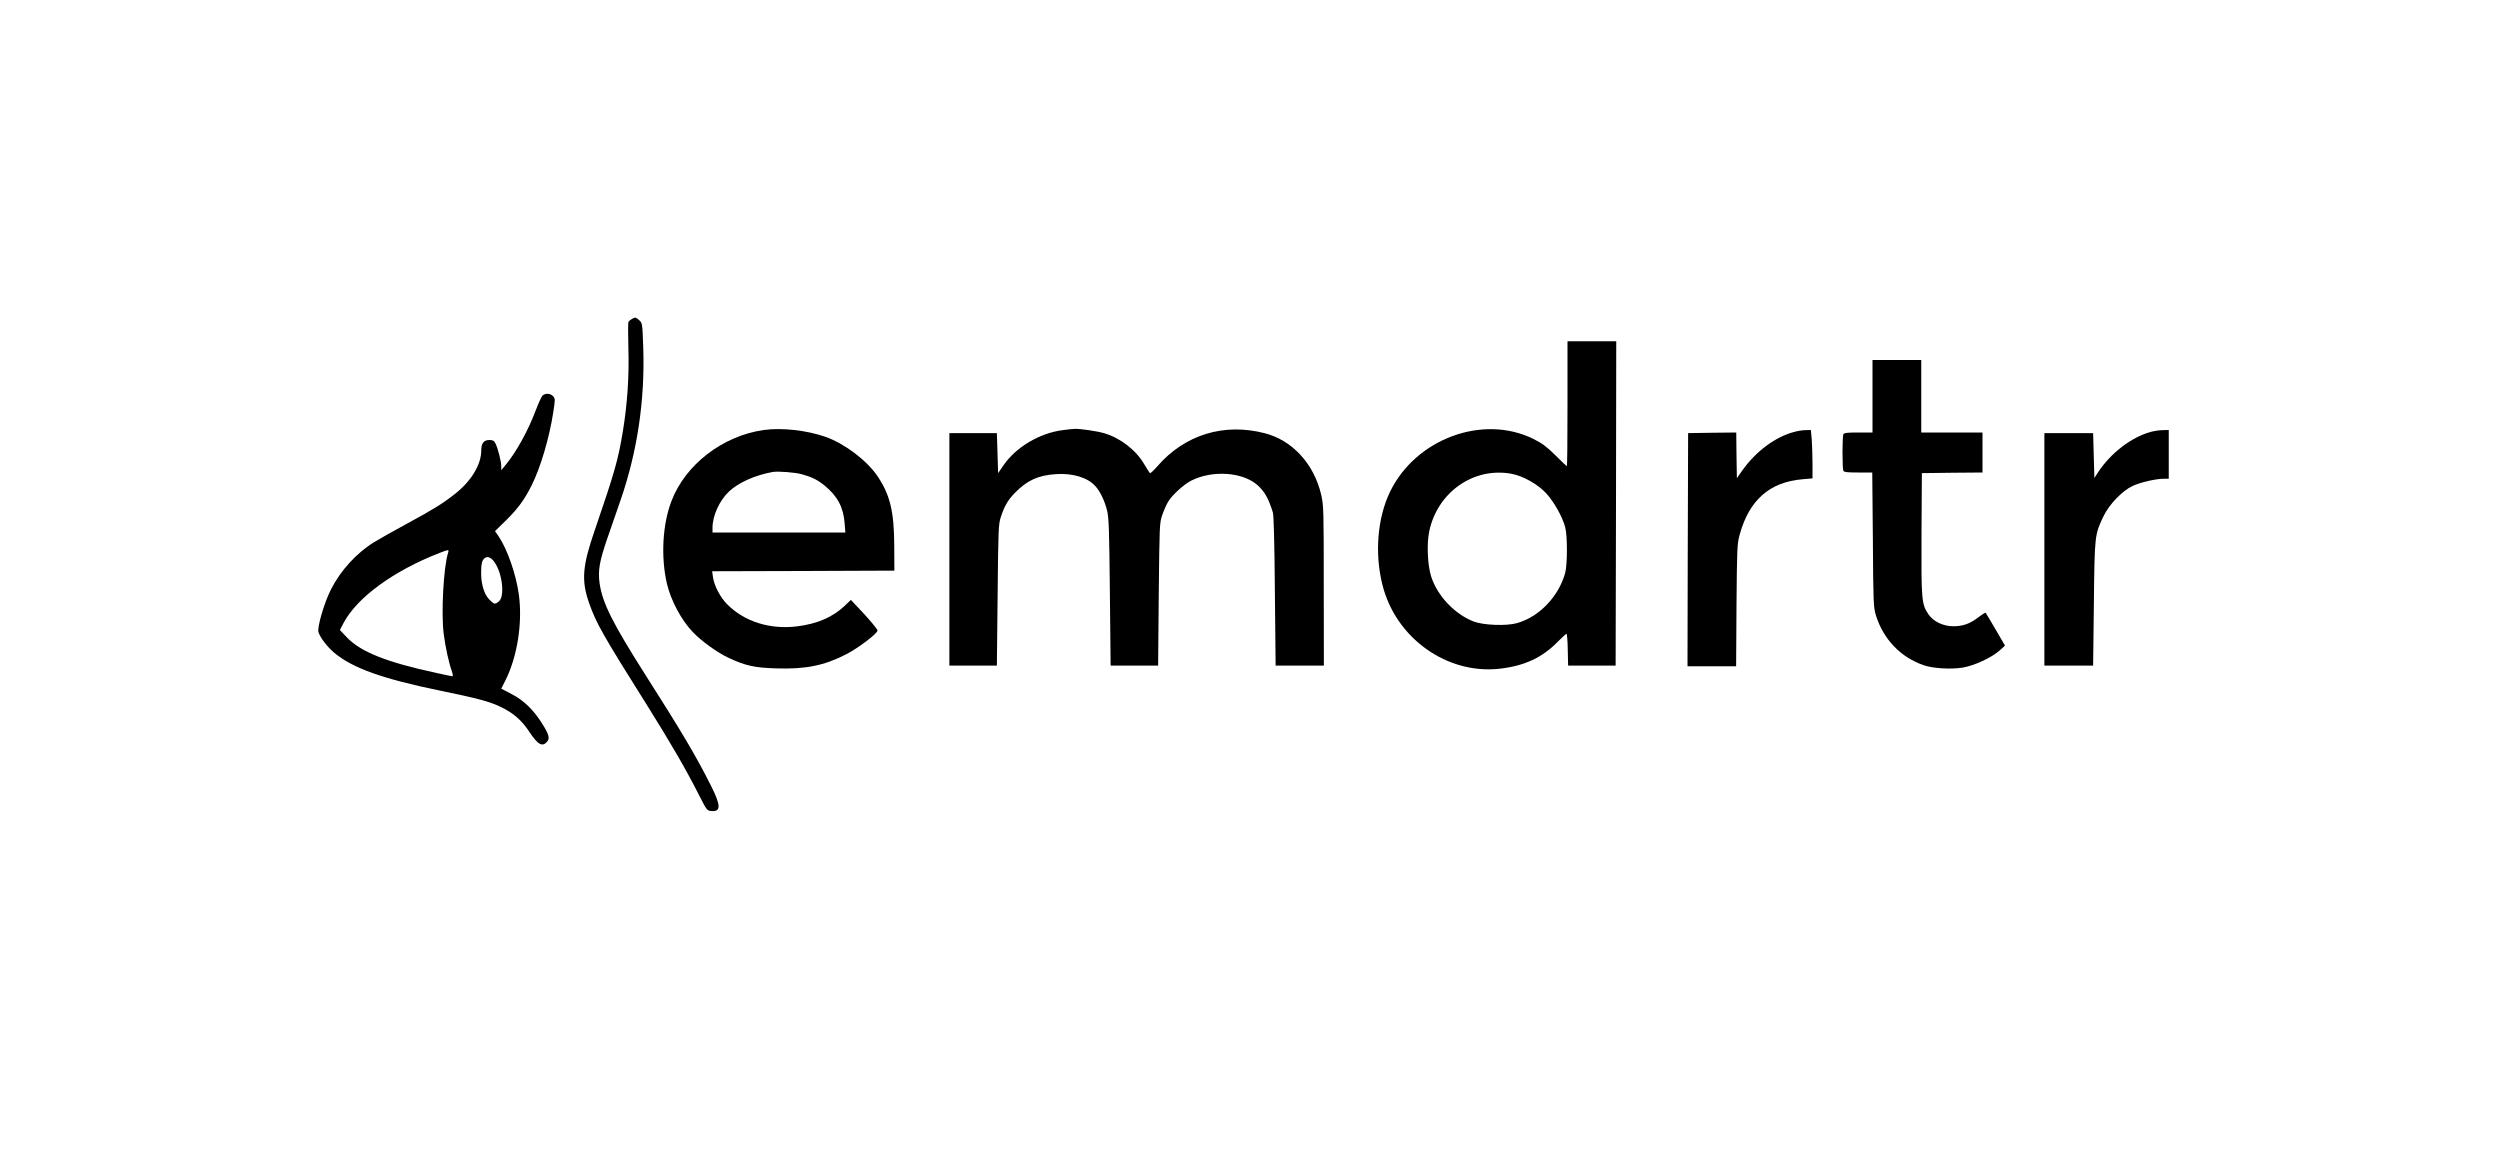 <?xml version="1.0" standalone="no"?>
<!DOCTYPE svg PUBLIC "-//W3C//DTD SVG 20010904//EN"
 "http://www.w3.org/TR/2001/REC-SVG-20010904/DTD/svg10.dtd">
<svg version="1.0" xmlns="http://www.w3.org/2000/svg"
 width="2000pt" height="936pt" viewBox="0 0 2000 936"
 preserveAspectRatio="xMidYMid meet">

<g transform="translate(0,936) scale(0.1,-0.1)"
fill="#000000" stroke="none">
<path d="M5055 6808 c-11 -6 -23 -16 -27 -22 -4 -6 -4 -99 -1 -206 7 -227 -8
-447 -43 -664 -39 -236 -64 -325 -227 -801 -99 -286 -107 -402 -43 -583 56
-158 110 -254 458 -807 193 -308 313 -514 425 -735 55 -109 60 -115 91 -118
80 -8 81 41 1 200 -118 235 -233 430 -525 888 -263 414 -344 575 -367 732 -15
103 -1 180 64 368 28 80 74 215 104 300 134 389 195 798 181 1220 -7 192 -7
195 -32 218 -29 25 -32 26 -59 10z"/>
<path d="M12540 6130 c0 -275 -2 -500 -5 -500 -2 0 -44 39 -92 88 -70 69 -106
96 -175 130 -403 201 -943 2 -1148 -423 -101 -209 -124 -494 -60 -746 107
-424 515 -715 935 -669 202 23 342 88 470 219 33 33 63 61 67 61 4 0 9 -57 10
-127 l3 -128 190 0 190 0 3 1298 2 1297 -195 0 -195 0 0 -500z m-449 -560 c93
-17 212 -84 279 -157 62 -68 128 -185 151 -268 19 -67 19 -303 0 -370 -53
-189 -208 -350 -385 -400 -84 -24 -269 -17 -347 13 -153 60 -291 206 -340 361
-29 92 -36 261 -15 361 66 313 355 515 657 460z"/>
<path d="M14980 6190 l0 -290 -114 0 c-95 0 -115 -3 -120 -16 -3 -9 -6 -73 -6
-144 0 -71 3 -135 6 -144 5 -13 25 -16 119 -16 l113 0 5 -537 c3 -511 5 -541
24 -605 60 -192 197 -336 383 -400 72 -25 215 -34 310 -19 90 14 234 80 298
138 l42 38 -75 129 c-42 72 -78 132 -80 134 -2 3 -29 -14 -58 -36 -67 -52
-123 -72 -201 -72 -81 0 -159 38 -198 95 -56 81 -58 115 -56 646 l3 484 243 3
242 2 0 160 0 160 -245 0 -245 0 0 290 0 290 -195 0 -195 0 0 -290z"/>
<path d="M4338 6193 c-8 -10 -32 -63 -53 -118 -58 -156 -158 -337 -239 -433
l-36 -44 0 32 c0 39 -27 144 -46 182 -11 22 -21 28 -48 28 -46 0 -66 -26 -66
-84 0 -112 -79 -244 -210 -347 -99 -78 -168 -121 -391 -242 -96 -52 -210 -116
-254 -143 -141 -86 -271 -228 -347 -379 -56 -110 -113 -309 -100 -344 18 -49
73 -119 128 -165 148 -122 384 -206 844 -301 294 -60 399 -88 485 -130 101
-48 169 -107 232 -203 67 -101 103 -120 141 -74 21 27 14 55 -37 137 -70 114
-150 192 -249 243 l-82 43 34 67 c95 191 137 459 107 684 -21 158 -91 361
-160 464 l-31 45 89 87 c94 93 147 165 203 277 71 140 143 383 174 586 16 104
16 110 -1 129 -22 25 -67 26 -87 3z m-753 -1254 c-37 -116 -57 -489 -35 -652
13 -103 41 -231 64 -294 8 -24 11 -43 6 -43 -4 0 -62 11 -127 26 -399 86 -607
168 -719 286 l-55 58 31 59 c109 203 400 415 765 557 75 29 78 29 70 3z m373
-79 c62 -92 81 -272 33 -311 -31 -26 -38 -24 -76 14 -41 41 -66 122 -66 212 0
75 7 105 30 121 22 17 52 3 79 -36z"/>
<path d="M6110 5920 c-327 -46 -627 -276 -738 -568 -72 -186 -86 -446 -37
-660 32 -136 116 -294 209 -390 66 -70 194 -162 281 -203 135 -64 211 -81 382
-86 236 -8 387 22 563 113 97 50 250 166 250 190 0 9 -48 68 -106 131 l-107
114 -51 -49 c-96 -90 -219 -143 -380 -163 -217 -26 -419 37 -558 176 -55 54
-105 150 -114 217 l-7 48 729 2 729 3 -1 195 c-1 278 -33 410 -134 561 -88
128 -264 261 -418 315 -150 52 -349 74 -492 54z m305 -354 c80 -22 126 -45
181 -90 103 -83 152 -175 161 -303 l6 -73 -532 0 -531 0 0 38 c0 95 55 217
131 289 76 72 207 131 349 157 41 8 182 -3 235 -18z"/>
<path d="M8502 5919 c-186 -24 -375 -136 -475 -283 l-42 -61 -5 160 -5 160
-190 0 -190 0 0 -930 0 -930 190 0 190 0 6 565 c5 530 7 569 26 625 29 88 56
134 110 190 99 102 188 143 332 152 131 9 251 -27 312 -94 39 -41 77 -120 96
-199 14 -58 17 -158 22 -654 l6 -585 190 0 190 0 5 570 c6 558 6 571 28 635
12 35 33 83 47 106 31 53 124 138 185 169 170 86 413 69 531 -37 57 -52 87
-105 122 -218 7 -23 13 -247 16 -630 l6 -595 193 0 193 0 -1 639 c0 615 -1
643 -21 730 -58 246 -230 433 -450 490 -327 85 -640 -11 -859 -263 -29 -33
-56 -59 -60 -56 -4 2 -24 34 -46 71 -67 115 -192 211 -323 249 -55 16 -190 36
-234 34 -18 -1 -61 -5 -95 -10z"/>
<path d="M14355 5905 c-149 -38 -305 -153 -414 -305 l-46 -65 -3 183 -2 182
-193 -2 -192 -3 -3 -932 -2 -933 194 0 195 0 3 488 c4 465 5 491 26 567 76
275 240 419 502 441 l80 7 0 117 c0 64 -3 151 -6 193 l-7 77 -41 -1 c-23 0
-63 -6 -91 -14z"/>
<path d="M17206 5905 c-156 -43 -320 -169 -422 -324 l-29 -45 -5 180 -5 179
-195 0 -195 0 0 -930 0 -930 195 0 195 0 6 495 c6 549 6 551 77 700 44 93 150
204 232 242 61 29 187 58 250 58 l40 0 0 195 0 195 -47 -1 c-27 0 -70 -7 -97
-14z"/>
</g>
</svg>
